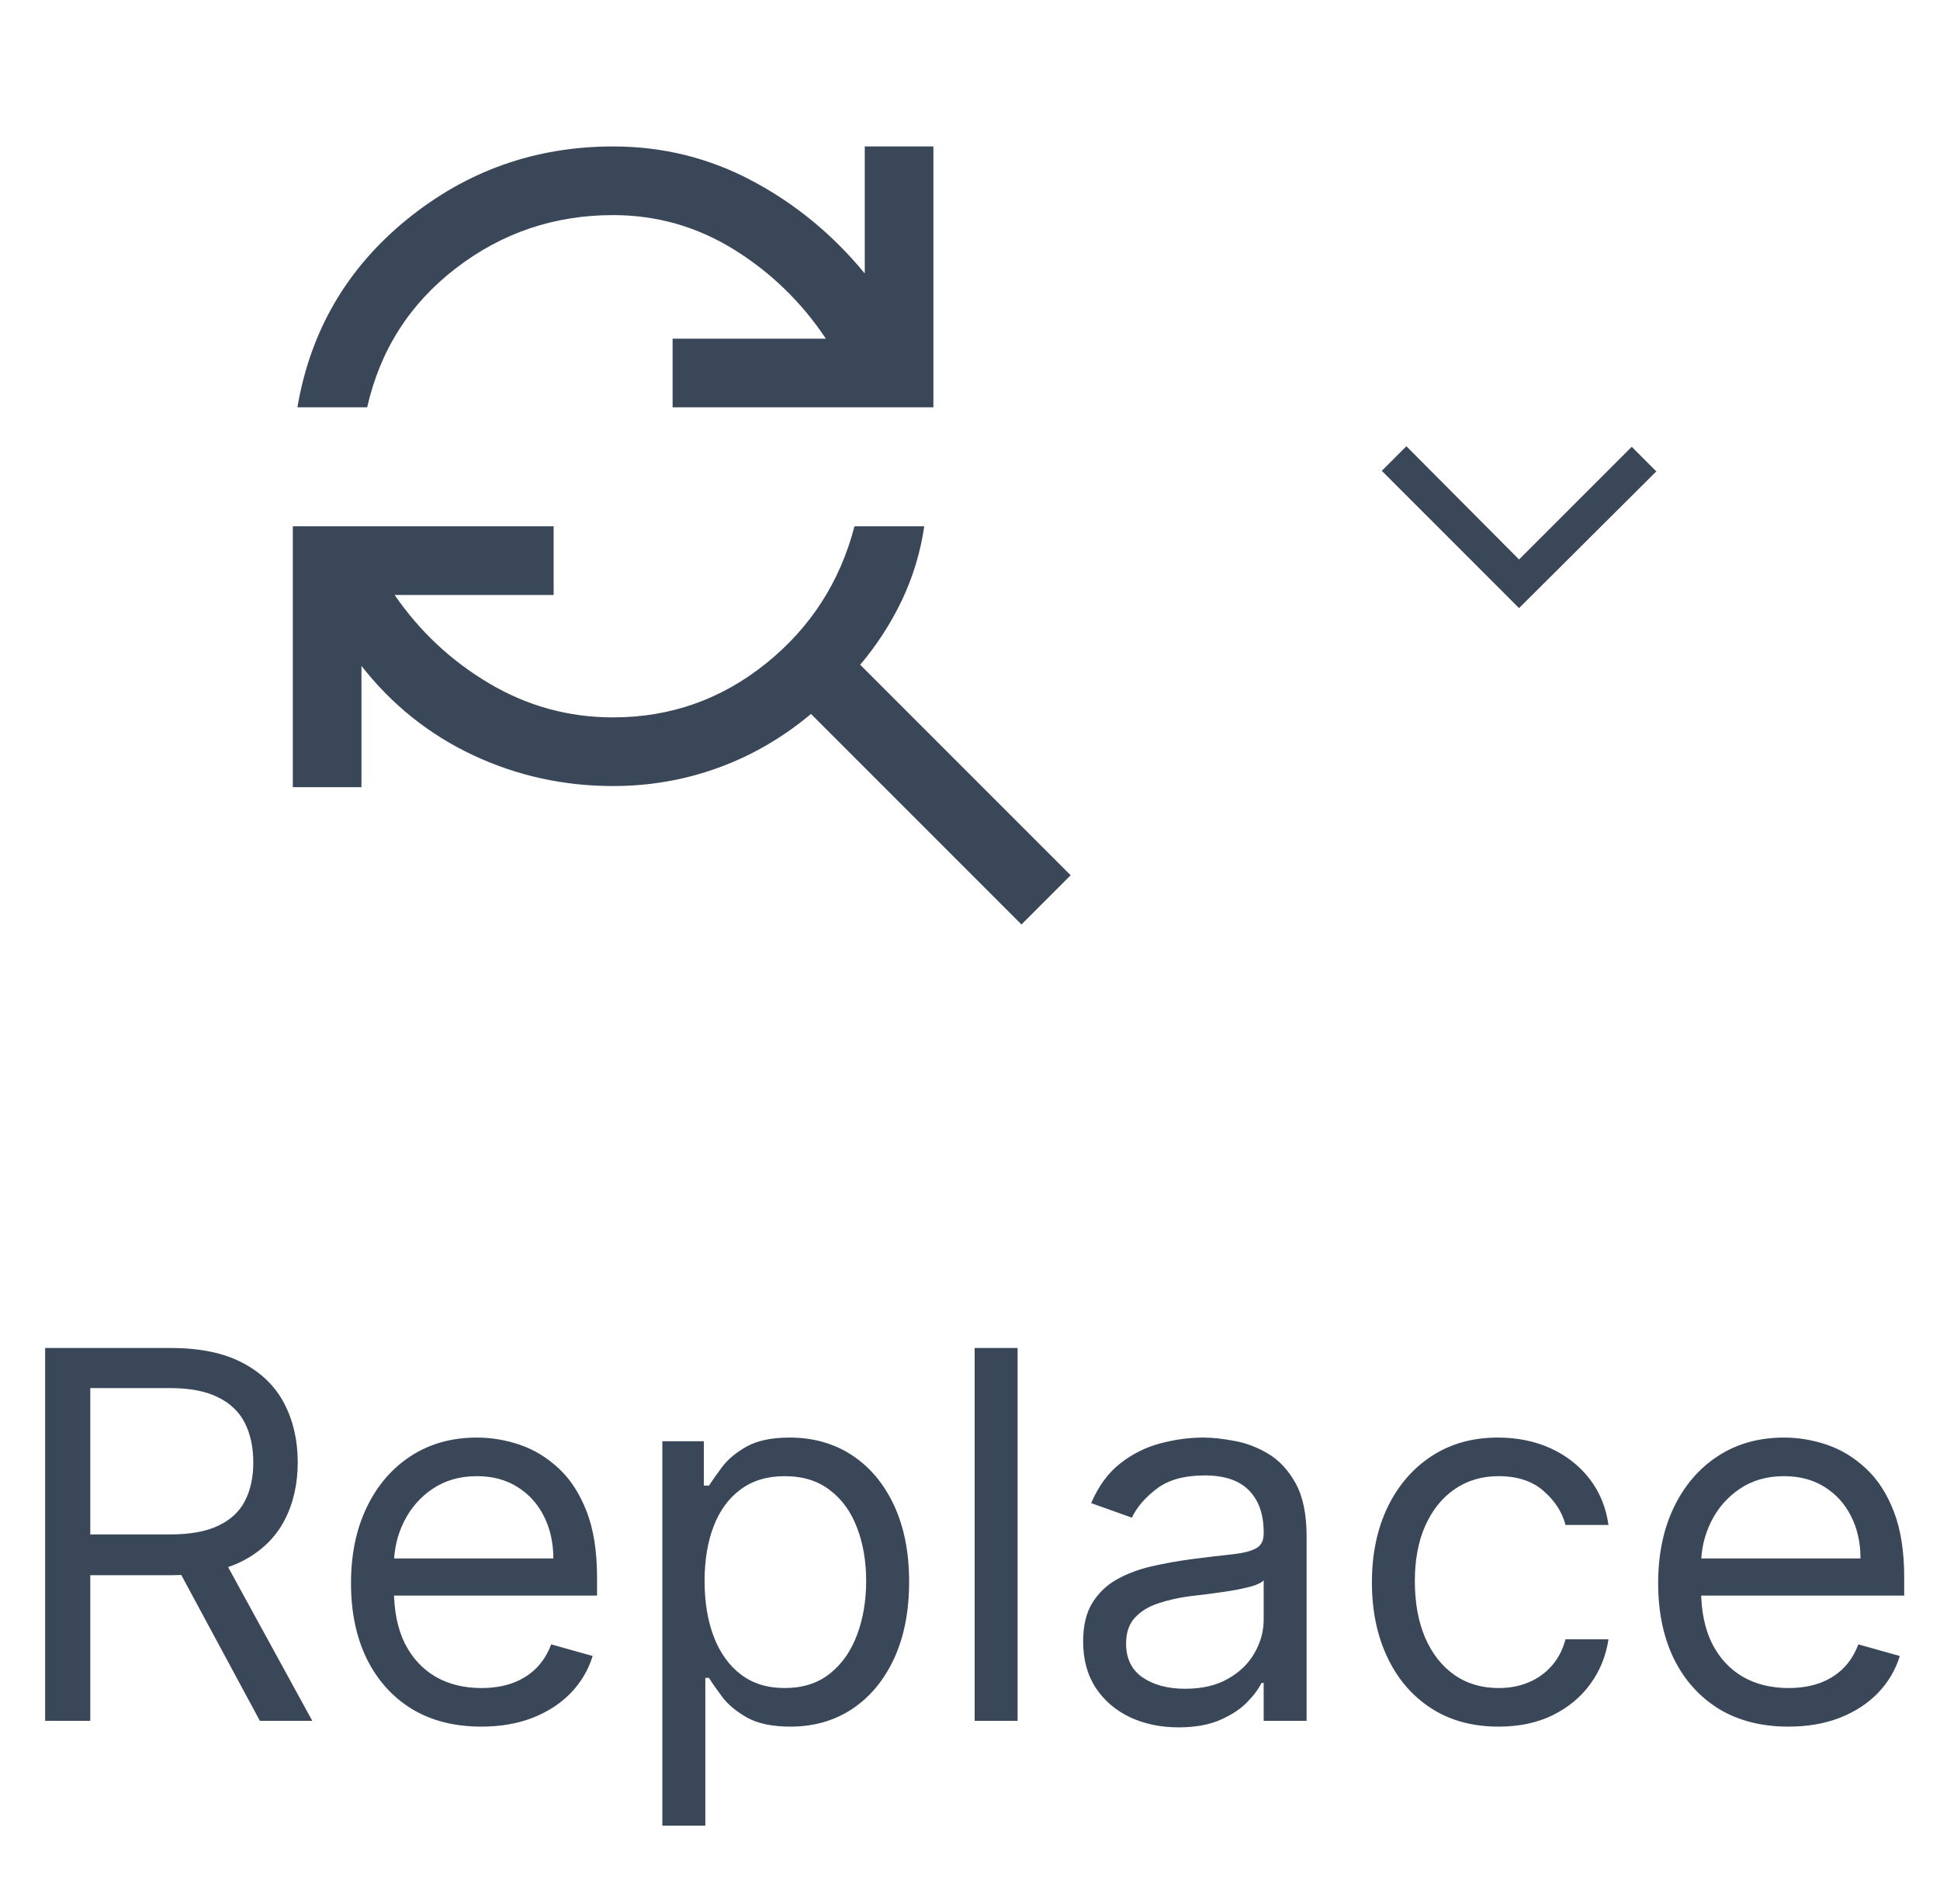 <svg width="53" height="52" viewBox="0 0 53 52" fill="none" xmlns="http://www.w3.org/2000/svg">
<path d="M8.125 11.125C8.479 9.042 9.474 7.333 11.109 6C12.745 4.667 14.625 4 16.75 4C18.104 4 19.37 4.312 20.547 4.938C21.724 5.562 22.75 6.406 23.625 7.469V4H25.5V11.125H18.375V9.25H22.562C21.896 8.25 21.057 7.438 20.047 6.812C19.037 6.188 17.938 5.875 16.75 5.875C15.146 5.875 13.713 6.359 12.453 7.328C11.193 8.297 10.385 9.562 10.031 11.125H8.125ZM27.906 25.25L22.156 19.5C21.385 20.146 20.542 20.635 19.625 20.969C18.708 21.302 17.75 21.469 16.75 21.469C15.396 21.469 14.12 21.188 12.922 20.625C11.724 20.062 10.708 19.25 9.875 18.188V21.5H8V14.375H15.125V16.25H10.781C11.469 17.25 12.333 18.057 13.375 18.672C14.417 19.287 15.542 19.594 16.75 19.594C18.312 19.594 19.703 19.104 20.922 18.125C22.141 17.146 22.948 15.896 23.344 14.375H25.25C25.146 15.083 24.943 15.755 24.641 16.391C24.338 17.026 23.958 17.615 23.5 18.156L29.25 23.906L27.906 25.25Z" fill="#3A4759"/>
<path d="M41.5 16.609L37.75 12.859L38.422 12.188L41.5 15.281L44.578 12.203L45.25 12.875L41.5 16.609Z" fill="#3A4759"/>
<path d="M1.233 47V36.818H4.673C5.469 36.818 6.122 36.954 6.632 37.226C7.143 37.494 7.52 37.864 7.766 38.334C8.011 38.805 8.134 39.34 8.134 39.94C8.134 40.54 8.011 41.072 7.766 41.536C7.52 42 7.144 42.365 6.637 42.63C6.13 42.892 5.482 43.023 4.693 43.023H1.909V41.909H4.653C5.197 41.909 5.634 41.83 5.966 41.67C6.301 41.511 6.543 41.286 6.692 40.994C6.844 40.699 6.92 40.348 6.92 39.94C6.92 39.533 6.844 39.176 6.692 38.871C6.539 38.566 6.296 38.331 5.961 38.166C5.626 37.996 5.184 37.912 4.634 37.912H2.466V47H1.233ZM6.026 42.426L8.531 47H7.099L4.634 42.426H6.026ZM13.149 47.159C12.413 47.159 11.778 46.997 11.245 46.672C10.714 46.344 10.305 45.886 10.017 45.3C9.731 44.71 9.589 44.024 9.589 43.242C9.589 42.459 9.731 41.77 10.017 41.173C10.305 40.573 10.706 40.106 11.22 39.771C11.737 39.433 12.34 39.264 13.029 39.264C13.427 39.264 13.82 39.331 14.208 39.463C14.595 39.596 14.948 39.811 15.267 40.109C15.585 40.404 15.838 40.795 16.027 41.283C16.216 41.77 16.311 42.37 16.311 43.082V43.58H10.424V42.565H15.117C15.117 42.135 15.031 41.75 14.859 41.412C14.69 41.074 14.448 40.807 14.133 40.611C13.821 40.416 13.454 40.318 13.029 40.318C12.562 40.318 12.158 40.434 11.816 40.666C11.478 40.895 11.218 41.193 11.036 41.561C10.853 41.929 10.762 42.323 10.762 42.744V43.42C10.762 43.997 10.862 44.486 11.06 44.887C11.263 45.285 11.543 45.588 11.901 45.797C12.259 46.002 12.675 46.105 13.149 46.105C13.457 46.105 13.735 46.062 13.984 45.976C14.236 45.886 14.453 45.754 14.635 45.578C14.817 45.399 14.958 45.177 15.058 44.912L16.191 45.23C16.072 45.615 15.871 45.953 15.59 46.244C15.308 46.533 14.96 46.758 14.546 46.92C14.131 47.08 13.666 47.159 13.149 47.159ZM18.095 49.864V39.364H19.229V40.577H19.368C19.454 40.444 19.574 40.275 19.726 40.07C19.882 39.861 20.104 39.675 20.392 39.513C20.684 39.347 21.078 39.264 21.576 39.264C22.218 39.264 22.785 39.425 23.276 39.746C23.766 40.068 24.149 40.524 24.424 41.114C24.699 41.704 24.837 42.4 24.837 43.202C24.837 44.01 24.699 44.711 24.424 45.305C24.149 45.895 23.768 46.352 23.281 46.677C22.794 46.998 22.232 47.159 21.595 47.159C21.105 47.159 20.712 47.078 20.417 46.916C20.122 46.75 19.895 46.562 19.736 46.354C19.577 46.142 19.454 45.966 19.368 45.827H19.269V49.864H18.095ZM19.249 43.182C19.249 43.758 19.333 44.267 19.502 44.708C19.671 45.146 19.918 45.489 20.243 45.737C20.568 45.983 20.966 46.105 21.436 46.105C21.927 46.105 22.336 45.976 22.664 45.717C22.996 45.456 23.244 45.104 23.41 44.663C23.579 44.219 23.663 43.725 23.663 43.182C23.663 42.645 23.581 42.161 23.415 41.73C23.253 41.296 23.006 40.953 22.674 40.701C22.346 40.446 21.933 40.318 21.436 40.318C20.959 40.318 20.558 40.439 20.233 40.681C19.908 40.92 19.663 41.255 19.497 41.685C19.332 42.113 19.249 42.612 19.249 43.182ZM27.8 36.818V47H26.627V36.818H27.8ZM32.196 47.179C31.712 47.179 31.273 47.088 30.879 46.906C30.484 46.72 30.171 46.453 29.939 46.105C29.707 45.754 29.591 45.33 29.591 44.832C29.591 44.395 29.677 44.04 29.849 43.769C30.022 43.493 30.252 43.278 30.541 43.122C30.829 42.966 31.147 42.85 31.495 42.774C31.846 42.695 32.199 42.632 32.554 42.585C33.018 42.526 33.394 42.481 33.682 42.451C33.974 42.418 34.186 42.363 34.319 42.287C34.455 42.211 34.523 42.078 34.523 41.889V41.849C34.523 41.359 34.389 40.978 34.12 40.706C33.855 40.434 33.452 40.298 32.912 40.298C32.352 40.298 31.913 40.421 31.595 40.666C31.276 40.911 31.053 41.173 30.923 41.452L29.81 41.054C30.009 40.59 30.274 40.229 30.605 39.97C30.94 39.708 31.305 39.526 31.699 39.423C32.097 39.317 32.488 39.264 32.872 39.264C33.117 39.264 33.399 39.294 33.717 39.354C34.039 39.41 34.349 39.528 34.647 39.707C34.949 39.886 35.199 40.156 35.398 40.517C35.597 40.878 35.696 41.362 35.696 41.969V47H34.523V45.966H34.463C34.383 46.132 34.251 46.309 34.065 46.498C33.88 46.687 33.633 46.847 33.325 46.98C33.016 47.113 32.64 47.179 32.196 47.179ZM32.375 46.125C32.839 46.125 33.23 46.034 33.548 45.852C33.87 45.669 34.112 45.434 34.274 45.146C34.44 44.857 34.523 44.554 34.523 44.236V43.162C34.473 43.222 34.364 43.276 34.195 43.326C34.029 43.372 33.837 43.414 33.618 43.45C33.403 43.483 33.192 43.513 32.986 43.54C32.784 43.563 32.62 43.583 32.494 43.599C32.189 43.639 31.904 43.704 31.639 43.793C31.377 43.88 31.165 44.01 31.003 44.186C30.844 44.358 30.764 44.594 30.764 44.892C30.764 45.3 30.915 45.608 31.217 45.817C31.521 46.022 31.908 46.125 32.375 46.125ZM40.94 47.159C40.224 47.159 39.607 46.99 39.09 46.652C38.573 46.314 38.176 45.848 37.897 45.255C37.619 44.662 37.48 43.984 37.48 43.222C37.48 42.446 37.622 41.762 37.907 41.168C38.196 40.572 38.596 40.106 39.11 39.771C39.627 39.433 40.23 39.264 40.92 39.264C41.457 39.264 41.941 39.364 42.372 39.562C42.803 39.761 43.156 40.04 43.431 40.398C43.706 40.756 43.876 41.173 43.943 41.651H42.769C42.68 41.303 42.481 40.994 42.173 40.726C41.868 40.454 41.457 40.318 40.94 40.318C40.482 40.318 40.081 40.438 39.737 40.676C39.395 40.911 39.129 41.245 38.936 41.675C38.747 42.103 38.653 42.605 38.653 43.182C38.653 43.772 38.746 44.285 38.931 44.723C39.12 45.16 39.385 45.5 39.727 45.742C40.071 45.984 40.476 46.105 40.94 46.105C41.245 46.105 41.522 46.052 41.77 45.946C42.019 45.84 42.229 45.688 42.401 45.489C42.574 45.29 42.696 45.051 42.769 44.773H43.943C43.876 45.224 43.712 45.63 43.45 45.991C43.192 46.349 42.849 46.634 42.421 46.846C41.997 47.055 41.503 47.159 40.94 47.159ZM48.86 47.159C48.124 47.159 47.489 46.997 46.955 46.672C46.425 46.344 46.016 45.886 45.727 45.3C45.442 44.71 45.3 44.024 45.3 43.242C45.3 42.459 45.442 41.77 45.727 41.173C46.016 40.573 46.417 40.106 46.931 39.771C47.448 39.433 48.051 39.264 48.74 39.264C49.138 39.264 49.531 39.331 49.919 39.463C50.306 39.596 50.659 39.811 50.977 40.109C51.296 40.404 51.549 40.795 51.738 41.283C51.927 41.77 52.022 42.37 52.022 43.082V43.58H46.135V42.565H50.828C50.828 42.135 50.742 41.75 50.57 41.412C50.401 41.074 50.159 40.807 49.844 40.611C49.532 40.416 49.164 40.318 48.74 40.318C48.273 40.318 47.868 40.434 47.527 40.666C47.189 40.895 46.929 41.193 46.747 41.561C46.564 41.929 46.473 42.323 46.473 42.744V43.42C46.473 43.997 46.573 44.486 46.772 44.887C46.974 45.285 47.254 45.588 47.612 45.797C47.97 46.002 48.386 46.105 48.86 46.105C49.168 46.105 49.446 46.062 49.695 45.976C49.947 45.886 50.164 45.754 50.346 45.578C50.528 45.399 50.669 45.177 50.769 44.912L51.902 45.23C51.783 45.615 51.582 45.953 51.301 46.244C51.019 46.533 50.671 46.758 50.257 46.92C49.842 47.08 49.377 47.159 48.86 47.159Z" fill="#3A4759"/>
</svg>
